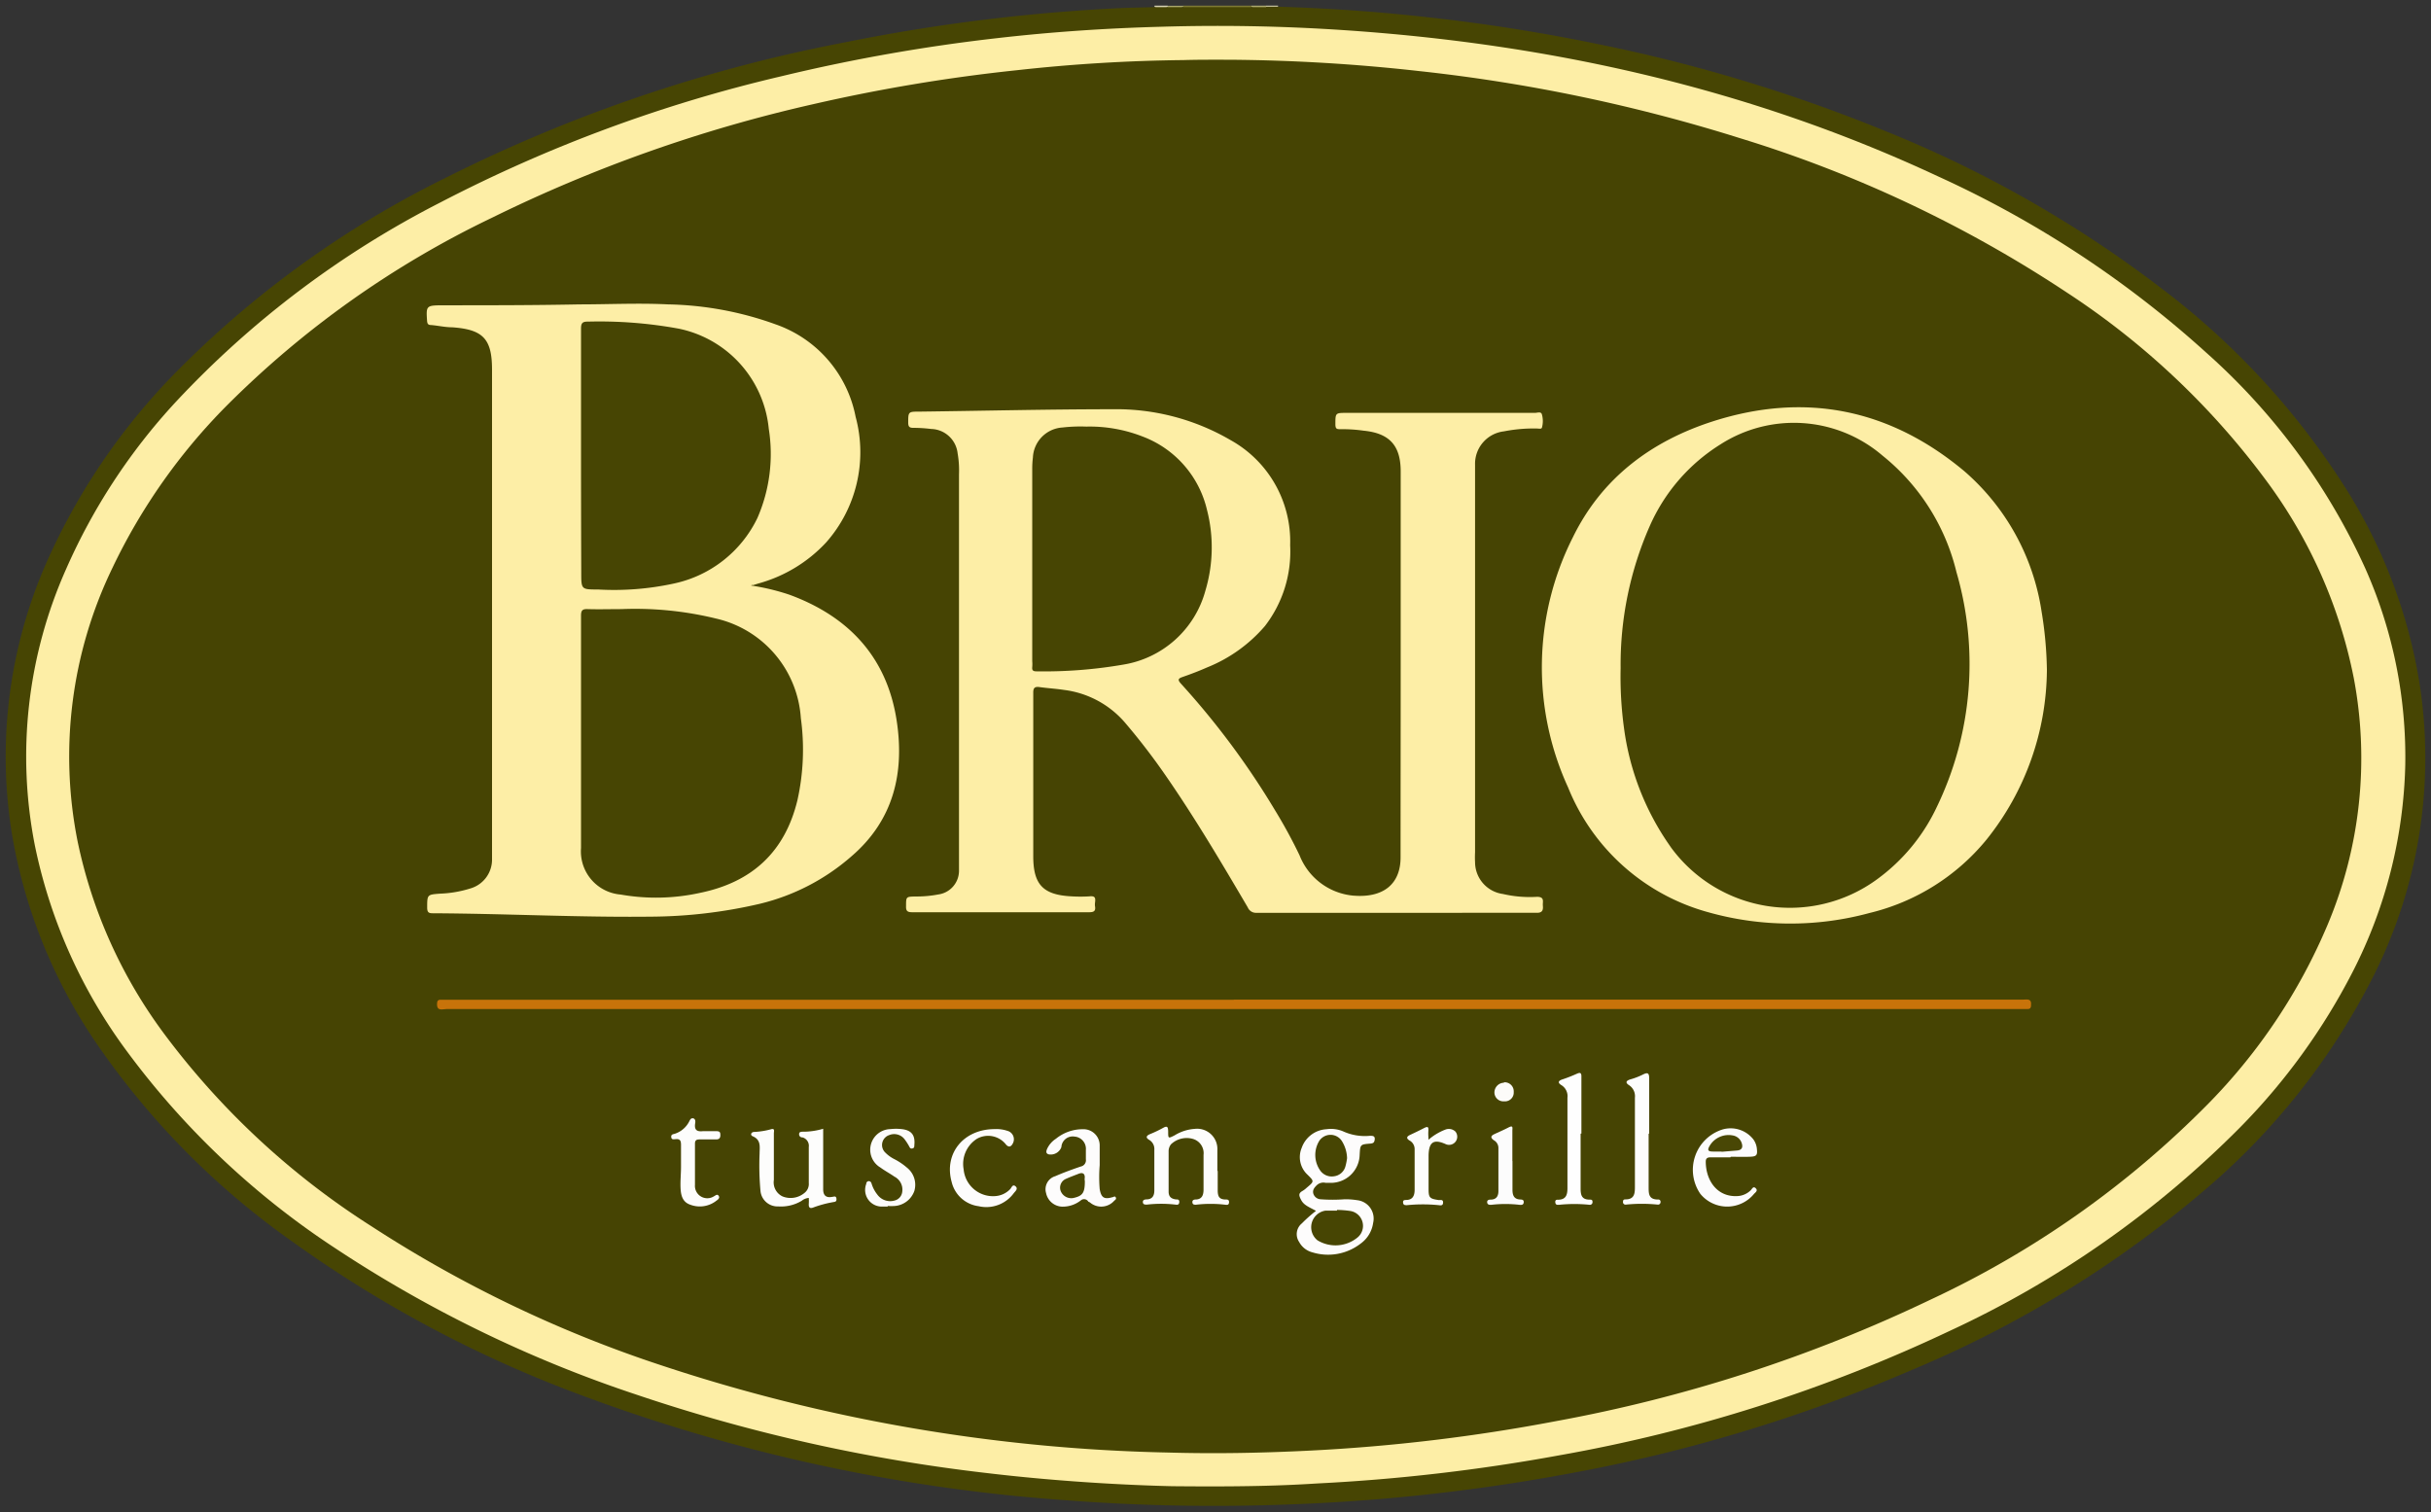 <svg id="Layer_1" data-name="Layer 1" xmlns="http://www.w3.org/2000/svg" viewBox="0 0 214.43 133.38"><rect x="0" y="0" width="214.43" height="133.38" fill="#333333" stroke="none"/><defs><style>.cls-1{fill:#7d7935;}.cls-2{fill:#aaa76d;}.cls-3{fill:#aca86e;}.cls-4{fill:#d7d3b3;}.cls-5{fill:#d5d1ae;}.cls-6{fill:#474503;}.cls-7{fill:#fdeea6;}.cls-8{fill:#464403;}.cls-9{fill:#c8730a;}.cls-10{fill:#fdfcfc;}.cls-11{fill:#fdfdfc;}.cls-12{fill:#fcfcfc;}.cls-13{fill:#fefefe;}.cls-14{fill:#fdfdfd;}.cls-15{fill:#fcfcfb;}.cls-16{fill:#fcfbf9;}.cls-17{fill:#484604;}.cls-18{fill:#494705;}</style></defs><title>Brio Tuscan Grille</title><path class="cls-1" d="M104.37.5h6a.14.14,0,0,1-.06.19h0a1.12,1.12,0,0,1-.57.11H105a1.13,1.13,0,0,1-.57-.11.14.14,0,0,1-.07-.18Z"/><path class="cls-2" d="M104.37.5V.6A1.46,1.46,0,0,1,103,.69.13.13,0,0,1,103,.51h1.4Z"/><path class="cls-3" d="M110.38.6s0-.07,0-.1h1.29a.13.13,0,0,1,0,.18h0A1.27,1.27,0,0,1,110.38.6Z"/><path class="cls-4" d="M103,.5V.6a.93.93,0,0,1-1.17,0,.3.3,0,0,0,0-.1Z"/><path class="cls-5" d="M111.67.59a.53.53,0,0,0,0-.09h1.06V.6A.77.77,0,0,1,111.67.59Z"/><path class="cls-6" d="M111.67.59h1.06c4.23.13,8.45.41,12.65.87A162.72,162.72,0,0,1,141.49,4a140.35,140.35,0,0,1,24.76,7.54,103.9,103.9,0,0,1,24.54,14A67,67,0,0,1,206.86,43a45.85,45.85,0,0,1,6.6,17.55A42.76,42.76,0,0,1,209.2,86.4a60.58,60.58,0,0,1-14.54,18.41,97.67,97.67,0,0,1-25.94,16,140,140,0,0,1-30.46,9.2,167.14,167.14,0,0,1-24.9,2.71,172.06,172.06,0,0,1-19.72-.41,152.7,152.7,0,0,1-42.1-9.14,108.08,108.08,0,0,1-25.87-13.73A69.37,69.37,0,0,1,8.39,91.86,46.39,46.39,0,0,1,1.06,73.61,42.57,42.57,0,0,1,4.64,48.44,56.57,56.57,0,0,1,15.3,33.06a88.15,88.15,0,0,1,24-17.37,134.65,134.65,0,0,1,35.46-12,161.46,161.46,0,0,1,24.63-3L101.8.63h9.89Z"/><path class="cls-7" d="M103.42,131.1C99,131,93,130.65,87.13,129.95a150.2,150.2,0,0,1-31-6.93A112,112,0,0,1,29.56,110.1,71.65,71.65,0,0,1,11.25,92.81,46,46,0,0,1,3.08,74.6,40.58,40.58,0,0,1,5.83,50.2,53.13,53.13,0,0,1,15.5,35.46a84.42,84.42,0,0,1,23.34-17.6A128.84,128.84,0,0,1,68.95,6.72,156.22,156.22,0,0,1,88,3.36c4.79-.55,9.59-.87,14.41-1q8-.24,16,.29c18.23,1.21,35.83,5.11,52.52,12.9a91.89,91.89,0,0,1,23.7,15.58,56.89,56.89,0,0,1,14,19,40.88,40.88,0,0,1,3.53,17.35,42.06,42.06,0,0,1-4.62,18.21,55.91,55.91,0,0,1-10,13.81A88.31,88.31,0,0,1,172,117.39a135.74,135.74,0,0,1-34.54,11,163.86,163.86,0,0,1-21.31,2.47C112.42,131.1,108.68,131.15,103.42,131.1Z"/><path class="cls-8" d="M108.48,5.27a159.31,159.31,0,0,1,16.7,1,147.07,147.07,0,0,1,28.27,5.91,111,111,0,0,1,28.87,13.63,68.41,68.41,0,0,1,17.56,16.56,43.31,43.31,0,0,1,7.74,17.45,37.88,37.88,0,0,1-2.33,21.8,50.44,50.44,0,0,1-10.42,15.65,84.6,84.6,0,0,1-24.62,17.39,131.11,131.11,0,0,1-33,10.7,158,158,0,0,1-21.72,2.6c-4.17.21-8.34.29-12.51.17a151.71,151.71,0,0,1-44.71-7.7,109.79,109.79,0,0,1-25.53-12.25,68.9,68.9,0,0,1-18.31-17A43.15,43.15,0,0,1,6.85,74.24,38.18,38.18,0,0,1,9.92,50.09a52.09,52.09,0,0,1,10-14.23A84.94,84.94,0,0,1,43.43,19.19a128,128,0,0,1,28.3-10,150.84,150.84,0,0,1,18-3,146.36,146.36,0,0,1,14.65-.89C105.74,5.26,107.11,5.27,108.48,5.27Z"/><path class="cls-7" d="M123.55,58.51V41.58c0-2.29-1-3.37-3.28-3.59a13.27,13.27,0,0,0-2-.13c-.34,0-.48,0-.48-.44,0-1,0-1,1-1H135.4c.21,0,.54-.15.61.15a2.18,2.18,0,0,1,0,1.15c-.05.15-.28.08-.43.08a13.49,13.49,0,0,0-2.92.25A2.88,2.88,0,0,0,130.11,41V75.18a8.4,8.4,0,0,0,0,.88,2.84,2.84,0,0,0,2.46,2.8,10.47,10.47,0,0,0,3,.25c.7,0,.49.42.52.77s0,.64-.52.64H110.83a.78.78,0,0,1-.77-.48c-2.35-4-4.75-8.06-7.43-11.9q-1.6-2.29-3.41-4.41a8.47,8.47,0,0,0-5.36-2.87c-.71-.11-1.44-.15-2.16-.25-.43-.06-.57.07-.56.52v14.4c0,2.52.88,3.42,3.41,3.54a13,13,0,0,0,1.53,0c.53-.06.56.14.51.54a1.24,1.24,0,0,0,0,.35c.07.43-.14.51-.53.51H80.49c-.42,0-.59-.08-.57-.54,0-.84,0-.83.85-.85a10.19,10.19,0,0,0,2-.18,2.11,2.11,0,0,0,1.82-2.07v-35A8.66,8.66,0,0,0,84.47,40a2.41,2.41,0,0,0-2.34-2.16,13.16,13.16,0,0,0-1.58-.1c-.33,0-.43-.1-.44-.43,0-1,0-1,1-1,5.68-.07,11.36-.21,17-.21a20,20,0,0,1,10.43,2.72,10.23,10.23,0,0,1,5.26,9.28,10.74,10.74,0,0,1-2.23,7.13,13.18,13.18,0,0,1-5.11,3.65c-.7.31-1.41.58-2.13.83-.37.13-.5.22-.17.59a69.88,69.88,0,0,1,8.29,11.15,44.65,44.65,0,0,1,2.18,4A5.64,5.64,0,0,0,119.32,79c2.68.24,4.23-1,4.22-3.39C123.54,70,123.55,64.23,123.55,58.51Z"/><path class="cls-7" d="M66.25,51.65a19.67,19.67,0,0,1,3.38.81c5.26,1.93,8.63,5.55,9.47,11.16.69,4.58-.29,8.74-4,11.92A19,19,0,0,1,67,79.73a43.2,43.2,0,0,1-9.64,1.13c-6.4.07-12.8-.27-19.21-.3-.36,0-.46-.11-.47-.47,0-1.19,0-1.17,1.13-1.26a10.08,10.08,0,0,0,2.65-.45,2.65,2.65,0,0,0,1.94-2.64V32.6c0-2.71-.79-3.54-3.53-3.73-.62,0-1.24-.15-1.87-.2-.25,0-.31-.13-.33-.37-.09-1.33-.07-1.36,1.35-1.37,4,0,8.07,0,12.1-.08,2.6,0,5.21-.13,7.81,0a29.45,29.45,0,0,1,9.48,1.76,10.8,10.8,0,0,1,7.06,8.15,12,12,0,0,1-2.61,11.1,12.77,12.77,0,0,1-6,3.62l-.45.14S66.36,51.57,66.25,51.65Z"/><path class="cls-7" d="M180.55,59.08a24.16,24.16,0,0,1-5.34,15,19.11,19.11,0,0,1-10.32,6.46,26.68,26.68,0,0,1-14.21-.07,18.62,18.62,0,0,1-12.36-11,25.42,25.42,0,0,1,.42-22.08c2.55-5.22,6.91-8.48,12.37-10.23,8.14-2.6,15.59-1.08,22.14,4.39a20.38,20.38,0,0,1,6.83,12.39A34.33,34.33,0,0,1,180.55,59.08Z"/><path class="cls-9" d="M108.83,88.18h69.59c.34,0,.8-.15.73.5,0,.25-.12.35-.36.33H39.38c-.33,0-.86.23-.83-.47,0-.24.09-.37.35-.35h69.93Z"/><path class="cls-10" d="M116.08,106.81c-.6-.33-1.06-.49-1.3-.94s-.25-.62.15-.84a2.18,2.18,0,0,0,.32-.25c.68-.57.68-.57.08-1.16a2.11,2.11,0,0,1-.51-2.37A2.46,2.46,0,0,1,117,99.61a2.76,2.76,0,0,1,1.5.2,4.61,4.61,0,0,0,2.34.38c.22,0,.45,0,.42.31s-.15.36-.41.38c-.87.07-.87.08-.92,1a2.54,2.54,0,0,1-2.62,2.46l-.38,0a.85.85,0,0,0-.75.18c-.22.21-.42.43-.34.76a.71.71,0,0,0,.65.51,14.38,14.38,0,0,0,2.11,0,6.39,6.39,0,0,1,1.11.08,1.63,1.63,0,0,1,1.41,2,2.71,2.71,0,0,1-1.09,1.82,4.7,4.7,0,0,1-4.27.78,1.85,1.85,0,0,1-1.17-.92,1.22,1.22,0,0,1,.24-1.63A12.65,12.65,0,0,1,116.08,106.81Z"/><path class="cls-11" d="M107.41,103.3V105c0,.56.15.8.69.81.17,0,.32,0,.31.25s-.18.23-.34.21a11.09,11.09,0,0,0-2.58,0c-.14,0-.28,0-.31-.18s.07-.27.26-.28c.59,0,.73-.4.72-.93v-3a1.31,1.31,0,0,0-.92-1.41,2,2,0,0,0-1.95.47,1,1,0,0,0-.21.66v3.52c0,.45.24.63.64.68.16,0,.32,0,.3.25s-.19.23-.34.21a11,11,0,0,0-2.52,0c-.16,0-.33,0-.35-.2s.13-.25.3-.26c.51,0,.71-.29.71-.8v-3.58a.93.93,0,0,0-.47-.88c-.3-.18-.25-.35.07-.49a10.63,10.63,0,0,0,1.16-.55c.4-.23.45-.07.46.3,0,.64,0,.64.57.35a3.87,3.87,0,0,1,1.77-.57,1.79,1.79,0,0,1,2,1.88v1.82Z"/><path class="cls-11" d="M72.61,99.57v5.34c0,.51.23.77.77.67.15,0,.37-.14.4.16s-.16.27-.34.31a9.85,9.85,0,0,0-1.69.46c-.32.13-.43,0-.41-.32a4.33,4.33,0,0,0,0-.52,1.13,1.13,0,0,0-.62.25,3.54,3.54,0,0,1-2.07.5,1.51,1.51,0,0,1-1.57-1.36,24.6,24.6,0,0,1-.08-3.28c0-.58.16-1.23-.61-1.55-.23-.1-.15-.37.13-.38a6.73,6.73,0,0,0,1.5-.24c.35-.1.24.2.24.36v4.11a1.37,1.37,0,0,0,.77,1.46,1.91,1.91,0,0,0,1.93-.31,1,1,0,0,0,.38-.88v-3.17a.77.77,0,0,0-.56-.85.27.27,0,0,1-.29-.31c0-.21.26-.19.42-.19A6.27,6.27,0,0,0,72.61,99.57Z"/><path class="cls-10" d="M97,102.78a13,13,0,0,0,0,2.11c.13.75.39.93,1.11.72.1,0,.22-.14.3,0s0,.21-.12.3a1.53,1.53,0,0,1-2.16.15L96,106a.44.44,0,0,0-.6-.16l-.08.06a2.58,2.58,0,0,1-1.64.54,1.5,1.5,0,0,1-1.41-1.2,1.2,1.2,0,0,1,.82-1.49h0c.73-.32,1.48-.59,2.24-.85a.56.56,0,0,0,.45-.64v-.82a1.08,1.08,0,0,0-1-1.18h0a1,1,0,0,0-1.16.93,1,1,0,0,1-1.1.64c-.29-.07-.24-.28-.17-.46a2.12,2.12,0,0,1,.79-.92,3.74,3.74,0,0,1,2.38-.84A1.43,1.43,0,0,1,97,101s0,.07,0,.1v.88C97,102.23,97,102.5,97,102.78Z"/><path class="cls-12" d="M152.63,102.09h-1.76c-.26,0-.41.09-.41.37,0,1.67,1,3.12,2.74,3.05a1.79,1.79,0,0,0,1.21-.5c.13-.12.23-.41.45-.2s0,.36-.14.5a3.06,3.06,0,0,1-4.74,0,3.73,3.73,0,0,1,2-5.69,2.55,2.55,0,0,1,2.68.89,1.7,1.7,0,0,1,.3.75c.08.65,0,.76-.65.78s-1.1,0-1.64,0Z"/><path class="cls-13" d="M139.42,100v4.82c0,.56.07,1,.79,1,.15,0,.27,0,.26.23a.23.23,0,0,1-.23.23h0a13.06,13.06,0,0,0-2.75,0c-.16,0-.27,0-.3-.2s.07-.26.23-.25c.75,0,.84-.48.84-1.05V96.83a1.14,1.14,0,0,0-.52-1.1c-.35-.21-.32-.39.09-.52a13,13,0,0,0,1.25-.49c.29-.13.42-.11.41.27v5Z"/><path class="cls-14" d="M145.42,100v4.7c0,.6,0,1.12.84,1.11a.19.19,0,0,1,.21.21.22.22,0,0,1-.25.24,14,14,0,0,0-2.81,0,.22.22,0,0,1-.25-.25c0-.17.08-.21.22-.21.8,0,.83-.54.83-1.12V96.83a1.16,1.16,0,0,0-.51-1.1c-.38-.24-.25-.41.12-.52a6.27,6.27,0,0,0,1.09-.42c.45-.23.56-.12.56.36V100Z"/><path class="cls-10" d="M87.74,99.6a3,3,0,0,1,1.11.15.77.77,0,0,1,.49,1.11c-.15.29-.34.38-.59.12a2,2,0,0,0-2.59-.52A2.63,2.63,0,0,0,85,103.15a2.6,2.6,0,0,0,2.79,2.36,2,2,0,0,0,1.3-.6c.13-.12.22-.49.48-.27s0,.43-.14.6a3,3,0,0,1-3.11,1.16,2.81,2.81,0,0,1-2.38-2.15C83.25,101.74,85,99.6,87.74,99.6Z"/><path class="cls-15" d="M78.3,106.43h-.41a1.47,1.47,0,0,1-1.48-2,.23.23,0,0,1,.21-.24c.13,0,.21.07.25.19a2.91,2.91,0,0,0,.52,1,1.4,1.4,0,0,0,1.52.52.89.89,0,0,0,.67-.74,1.29,1.29,0,0,0-.69-1.37c-.4-.28-.84-.51-1.23-.8a1.82,1.82,0,0,1,.88-3.39,4.51,4.51,0,0,1,1,0c.87.1,1.2.54,1.11,1.42,0,.11,0,.24-.15.28s-.22,0-.29-.15a4.84,4.84,0,0,0-.41-.64,1.15,1.15,0,0,0-1.37-.38.92.92,0,0,0-.39,1.49,3.07,3.07,0,0,0,.89.65A5.64,5.64,0,0,1,80,103a1.93,1.93,0,0,1,.65,2.06,2,2,0,0,1-1.71,1.32,4.51,4.51,0,0,1-.64,0Z"/><path class="cls-11" d="M60.07,102.92V101c0-.36-.07-.56-.49-.51-.13,0-.34.07-.37-.17s.12-.26.28-.3a2.17,2.17,0,0,0,1.31-1.11c.07-.13.14-.3.34-.26s.21.27.18.43c-.09.57.12.77.7.7h1.11c.37,0,.41.09.41.36s-.13.38-.4.37H61.73c-.28,0-.43.05-.43.38v3.64a1.09,1.09,0,0,0,1.67,1c.13-.06.28-.23.41-.06s0,.32-.17.43a2.36,2.36,0,0,1-2.32.37c-.69-.23-.83-.83-.86-1.46S60.07,103.56,60.07,102.92Z"/><path class="cls-11" d="M126,100.54a5,5,0,0,1,1.5-.9.84.84,0,0,1,.88.18.72.72,0,0,1-.85,1.11c-1.06-.48-1.5-.2-1.52,1v2.93c0,.8.09.88.9,1,.15,0,.39-.07.38.22s-.21.25-.38.23a14,14,0,0,0-2.81,0c-.17,0-.32,0-.34-.23s.13-.22.27-.23c.6,0,.75-.41.75-.91v-3.58a.86.86,0,0,0-.46-.76c-.3-.19-.24-.35.06-.49s.81-.38,1.21-.59.42-.08.4.26S126,100.21,126,100.54Z"/><path class="cls-12" d="M133.41,102.42v2.52c0,.5.13.85.7.87.18,0,.32.05.29.27s-.2.21-.36.2a10.74,10.74,0,0,0-2.51,0c-.15,0-.32,0-.35-.2s.12-.26.29-.26c.53,0,.71-.32.7-.8v-3.75a.78.78,0,0,0-.39-.68c-.28-.19-.33-.37,0-.53s.85-.38,1.27-.6.36,0,.35.26v2.7Z"/><path class="cls-16" d="M132.69,95.47a.8.8,0,0,1,.83.86.77.77,0,0,1-.71.82h-.14a.79.79,0,0,1-.85-.73v0a.86.86,0,0,1,.81-.91Z"/><path class="cls-6" d="M95.82,37.63a12.84,12.84,0,0,1,5,.89A9.14,9.14,0,0,1,106.47,45a13.28,13.28,0,0,1-.14,7.08,9,9,0,0,1-7.27,6.55,41.07,41.07,0,0,1-7.65.59c-.29,0-.39-.1-.36-.37a3.08,3.08,0,0,0,0-.53q0-8.46,0-16.92a8,8,0,0,1,.06-1.05,2.78,2.78,0,0,1,2.61-2.64A13.81,13.81,0,0,1,95.82,37.63Z"/><path class="cls-6" d="M54.81,53.73a30.09,30.09,0,0,1,8.38.84,9.66,9.66,0,0,1,7.45,8.78,20.47,20.47,0,0,1-.3,7.23c-1.1,4.56-4,7.24-8.59,8.18a18,18,0,0,1-7,.15,3.82,3.82,0,0,1-3.5-4.11V54.31c0-.46.12-.6.59-.58C52.85,53.76,53.83,53.73,54.81,53.73Z"/><path class="cls-6" d="M51.25,40.2V29c0-.47.1-.64.61-.63a38.86,38.86,0,0,1,8,.62,10,10,0,0,1,7.95,8.83,14.12,14.12,0,0,1-1,7.87,10.63,10.63,0,0,1-7.35,5.78,24.85,24.85,0,0,1-6.71.53c-1.48,0-1.48,0-1.48-1.49Q51.25,45.37,51.25,40.2Z"/><path class="cls-6" d="M142.95,58.94a30.32,30.32,0,0,1,2.57-12.54,16.15,16.15,0,0,1,6.25-7.21,12,12,0,0,1,14.28,1,18.82,18.82,0,0,1,6.52,10.27,29,29,0,0,1-1.72,20.7,16.63,16.63,0,0,1-5.29,6.41,13,13,0,0,1-18.17-2.82l-.35-.51a23.43,23.43,0,0,1-3.79-10A33.34,33.34,0,0,1,142.95,58.94Z"/><path class="cls-6" d="M117.93,106.73a8.22,8.22,0,0,1,1.16.09,1.33,1.33,0,0,1,.7,2.3,3.06,3.06,0,0,1-3.58.29,1.48,1.48,0,0,1,.72-2.62h1Z"/><path class="cls-6" d="M118.82,102.16a5,5,0,0,1-.14.71,1.19,1.19,0,0,1-1,.89,1.24,1.24,0,0,1-1.23-.51,2.38,2.38,0,0,1-.09-2.6,1.19,1.19,0,0,1,2,0A3,3,0,0,1,118.82,102.16Z"/><path class="cls-17" d="M95.69,104.2c0,1-.19,1.28-.94,1.46a1,1,0,0,1-1.19-.6A.84.84,0,0,1,94,104h0c.37-.17.76-.31,1.14-.46s.6,0,.53.46A2.41,2.41,0,0,0,95.69,104.2Z"/><path class="cls-18" d="M151.86,101.58h-.76c-.46,0-.51-.14-.3-.5a1.94,1.94,0,0,1,2.05-.92,1,1,0,0,1,.75.59c.15.38.12.7-.4.74l-1.34.11Z"/></svg>